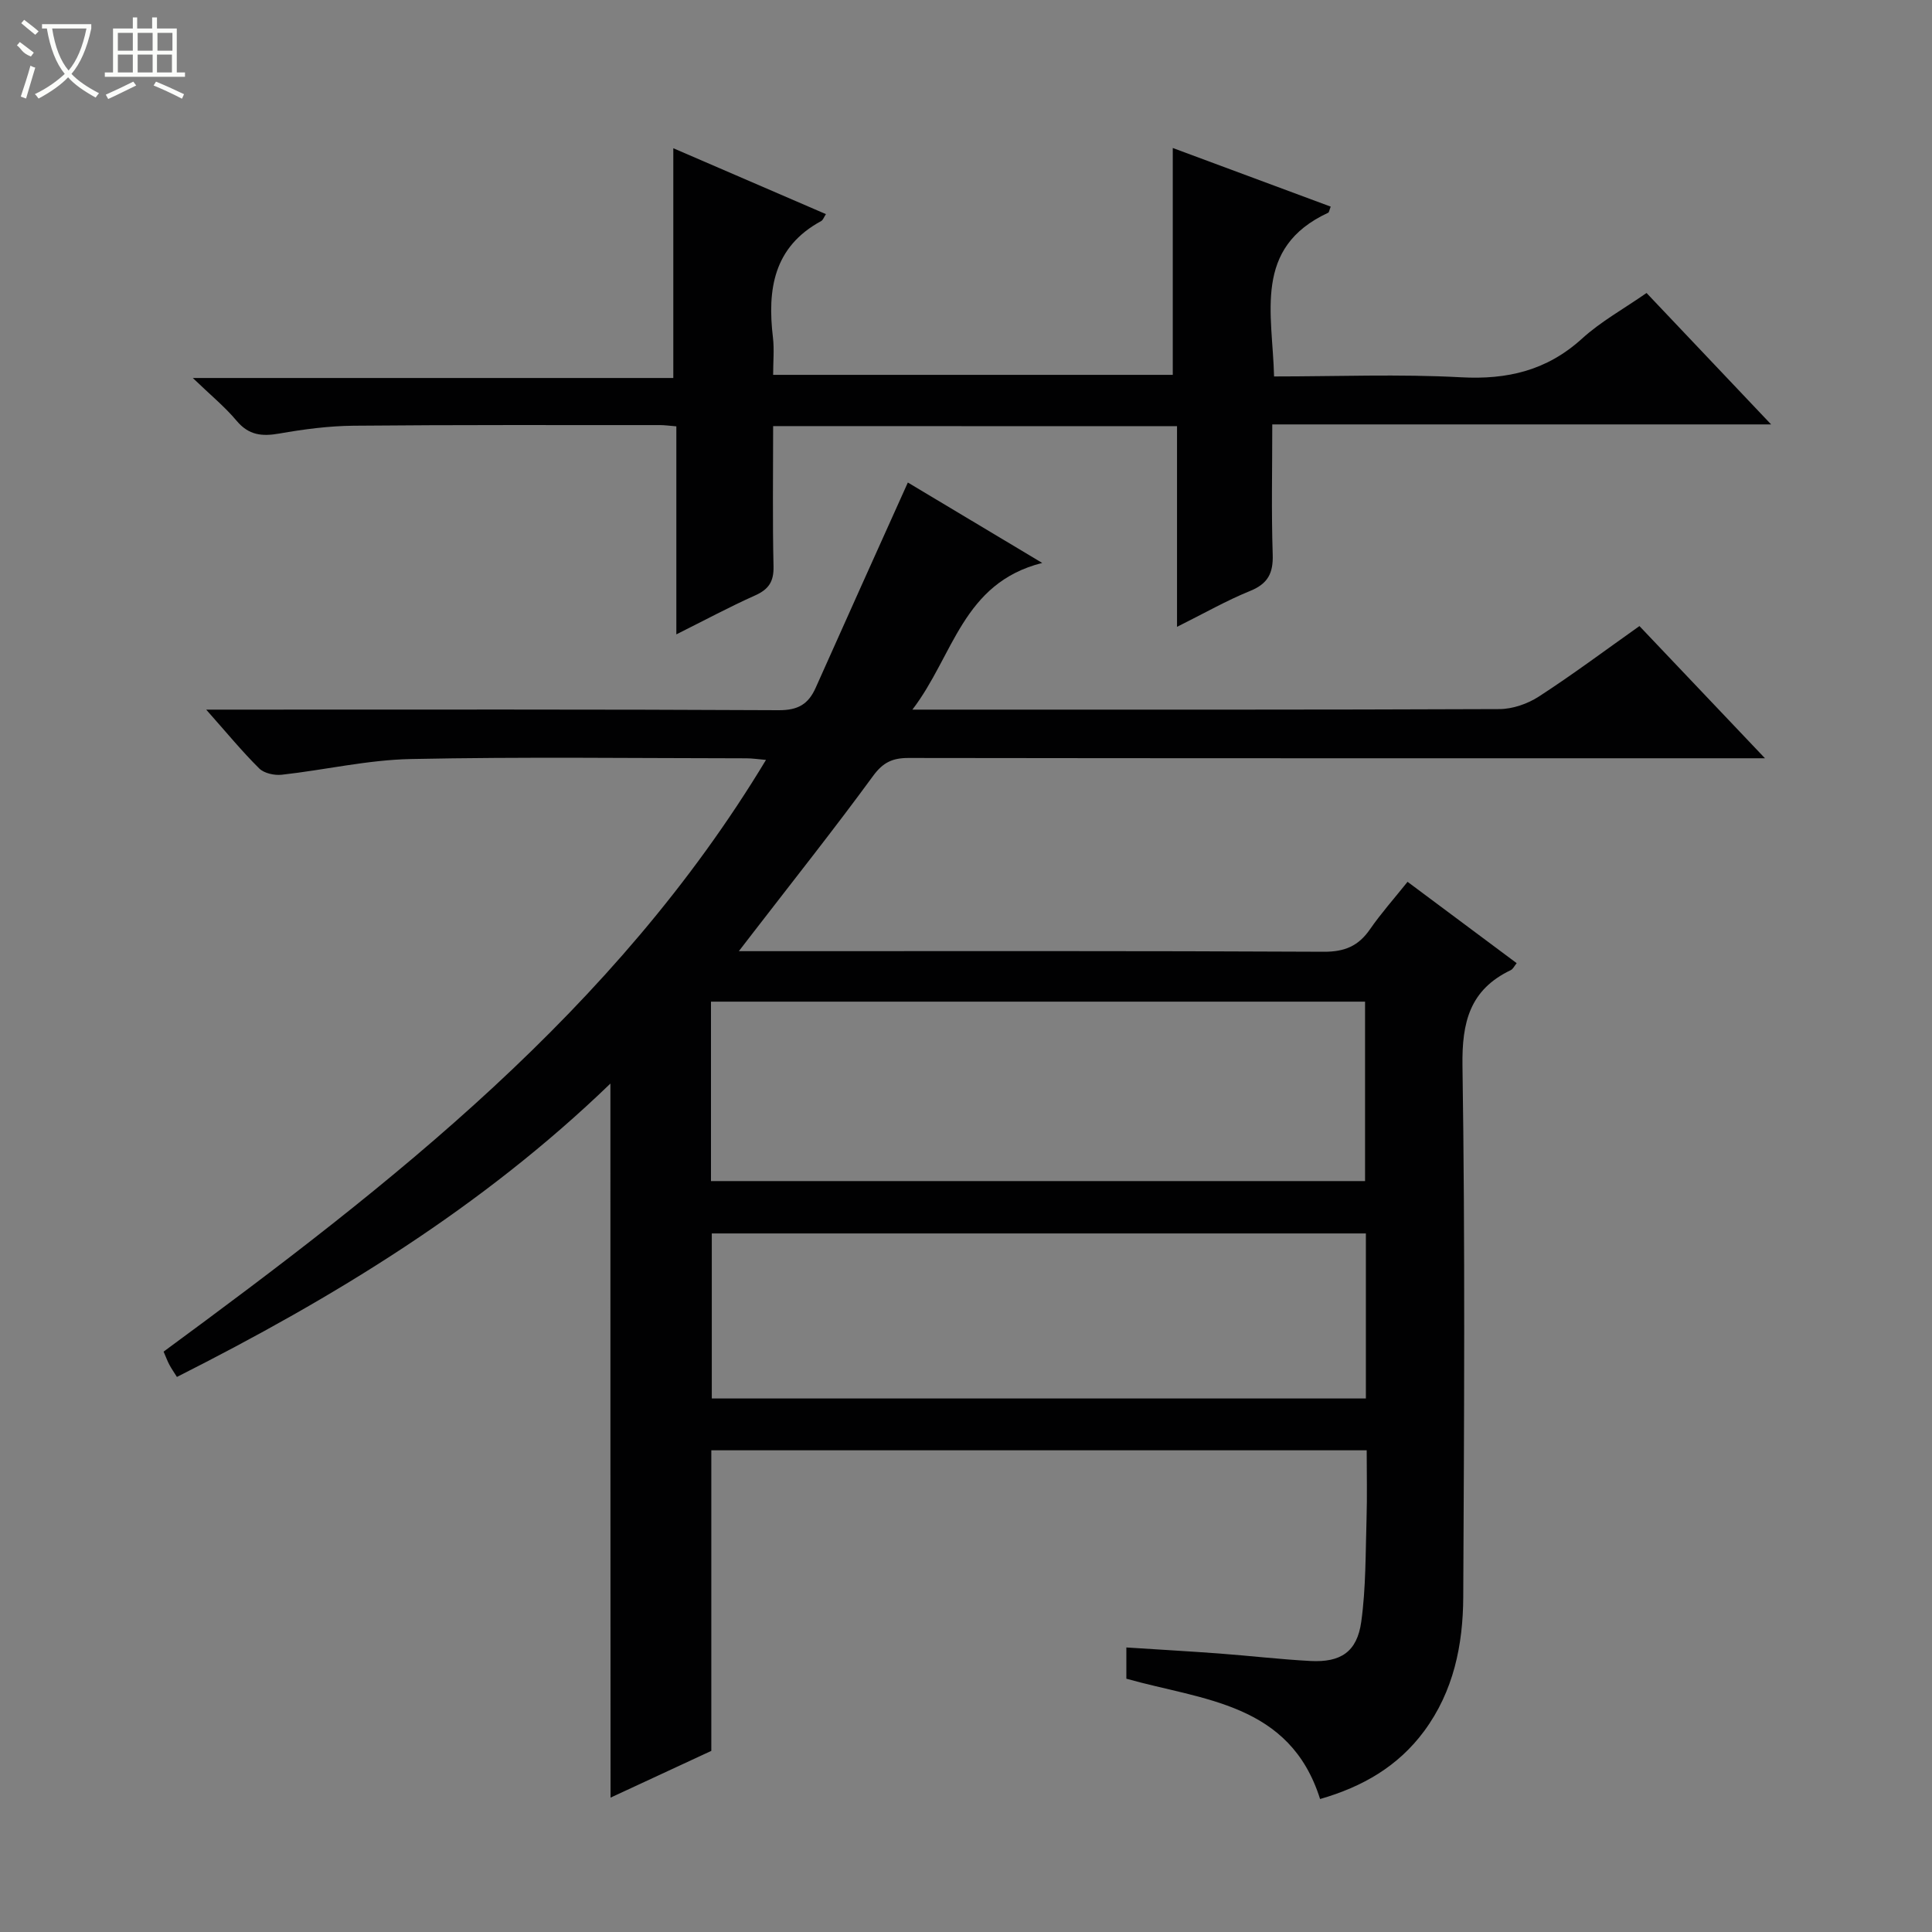 <svg enable-background="new 0 0 400 400" viewBox="0 0 400 400" xmlns="http://www.w3.org/2000/svg"><rect x="0" y="0" width="400" height="400" fill="#808080" stroke="none"/><path d="m126.38 224.34c-26.66 25.73-57.27 44.34-89.75 60.74-.57-.91-1.11-1.68-1.55-2.5-.39-.72-.67-1.5-1.21-2.74 47.18-34.7 93.42-70.58 124.72-122.51-1.64-.14-2.85-.33-4.06-.33-23.17-.02-46.34-.33-69.5.15-8.91.18-17.77 2.26-26.68 3.25-1.53.17-3.66-.29-4.68-1.3-3.53-3.49-6.7-7.36-10.98-12.18h6.05c37.5 0 75-.08 112.5.12 3.99.02 6.13-1.26 7.64-4.65 6.25-14.02 12.57-28.02 19.08-42.49 8.14 4.87 17.21 10.3 27.82 16.65-16.54 4.17-18.31 19.19-26.88 30.37h6.03c38.5 0 77 .05 115.5-.11 2.75-.01 5.85-1.09 8.18-2.6 6.97-4.52 13.63-9.5 20.82-14.59 8.4 8.85 16.7 17.59 25.99 27.37-2.91 0-4.62 0-6.34 0-57 0-114 .02-171-.06-3.29 0-5.25.9-7.31 3.71-8.05 11-16.54 21.69-24.87 32.49-.77 1.01-1.55 2.01-2.93 3.8h6.11c38.33 0 76.67-.08 115 .12 4.33.02 7.17-1.19 9.56-4.65 2.26-3.27 4.92-6.26 7.78-9.83 7.58 5.65 14.98 11.17 22.59 16.84-.46.56-.75 1.22-1.23 1.45-8.47 4.05-10.13 10.76-9.99 19.82.56 36.66.34 73.33.16 109.99-.05 9.91-2 19.5-8.12 27.77-5.38 7.25-12.67 11.48-21.52 14.03-6.27-19.91-24.3-20.45-40.11-24.91 0-1.98 0-3.94 0-6.47 6.47.42 12.85.78 19.22 1.25 6.3.47 12.58 1.21 18.89 1.55 6.27.33 9.65-1.88 10.52-8.1.98-7.04.88-14.25 1.1-21.38.14-4.62.03-9.25.03-14.14-45.39 0-90.3 0-135.69 0v62.23c-7.18 3.33-13.92 6.46-20.86 9.68-.03-49.35-.03-98.19-.03-147.84zm20.82 20.19h135.42c0-12.65 0-24.89 0-37.15-45.3 0-90.3 0-135.42 0zm135.59 10.84c-45.44 0-90.44 0-135.42 0v34.17h135.42c0-11.51 0-22.63 0-34.17z" fill="#010102"/><path d="m160.07 88.22c0 10.07-.14 19.56.08 29.05.07 3.16-1.01 4.76-3.84 6.02-5.28 2.36-10.39 5.11-16.28 8.05 0-14.72 0-28.75 0-43.07-1.46-.12-2.41-.26-3.36-.26-21.16.01-42.33-.07-63.49.13-5.13.05-10.29.73-15.35 1.62-3.59.63-6.33.36-8.84-2.64-2.44-2.91-5.44-5.36-9.07-8.86h99.48c0-16.03 0-31.52 0-47.57 10.62 4.58 21.05 9.08 31.6 13.64-.42.64-.6 1.22-.97 1.43-9.88 5.35-11.19 14.17-10 24.13.29 2.43.04 4.93.04 7.72h82.74c0-15.47 0-30.98 0-46.97 10.75 3.99 21.71 8.06 32.7 12.14-.3.74-.33 1.18-.53 1.27-15.63 7.24-11.5 20.92-11.2 33.89 13.07 0 25.9-.52 38.66.17 9.66.53 17.84-1.4 25.11-8.01 3.89-3.54 8.63-6.15 13.35-9.44 8.38 8.84 16.68 17.6 25.79 27.21-34.98 0-68.83 0-103.28 0 0 9.33-.2 18.13.09 26.92.13 3.9-1 6.07-4.7 7.57-4.86 1.97-9.45 4.6-15.11 7.42 0-14.4 0-27.92 0-41.54-28.18-.02-55.62-.02-83.62-.02z" fill="#010102"/><g fill="#fbfcfa"><path d="m6.4 11.7c-2-.8-1.9-1.6-2.9-2.3l.6-.7c.9.7 1.9 1.4 2.9 2.2zm-2.1 8.3c.7-2.1 1.4-4.2 2-6.4.2.1.6.3 1 .4-.7 2.3-1.3 4.4-1.9 6.4zm3-12.8c-1.1-.9-2.1-1.7-2.9-2.4l.6-.7c1 .8 2 1.5 3 2.4zm1.4-1.3v-.9h10.2v.9c-.9 4.2-2.3 7.3-4.1 9.4 1.3 1.4 3.2 2.7 5.7 4-.2.2-.4.5-.7.9-2.5-1.4-4.4-2.7-5.7-4.2-1.4 1.5-3.5 3-6.1 4.4 0 0 0 0-.1-.1-.3-.4-.5-.7-.7-.8 2.7-1.3 4.7-2.8 6.2-4.2-1.8-2.2-3-5.3-3.7-9.4zm9.2 0h-7.1c.6 3.8 1.7 6.7 3.4 8.7 1.7-2 2.9-4.8 3.7-8.7z"/><path d="m31.6 3.6h.9v2.3h4.1v9.1h1.7v.9h-16.6v-.9h1.7v-9.1h4.1v-2.3h.9v2.3h3.1v-2.3zm-4 13.3.6.8c-1.9.9-3.8 1.9-5.8 2.8-.2-.3-.3-.6-.5-.9 2-.9 3.9-1.8 5.7-2.7zm-3.2-10.1v3.7h3.1v-3.7zm0 4.5v3.7h3.1v-3.7zm4.1-4.5v3.7h3.1v-3.7zm0 4.5v3.7h3.1v-3.7zm9.1 9.1c-2.1-1.1-4.1-2-5.8-2.7l.5-.8c2.2.9 4.1 1.8 5.8 2.6l-.4.9zm-1.9-13.6h-3.1v3.7h3.1zm-3.2 4.5v3.7h3.1v-3.7z"/></g></svg>